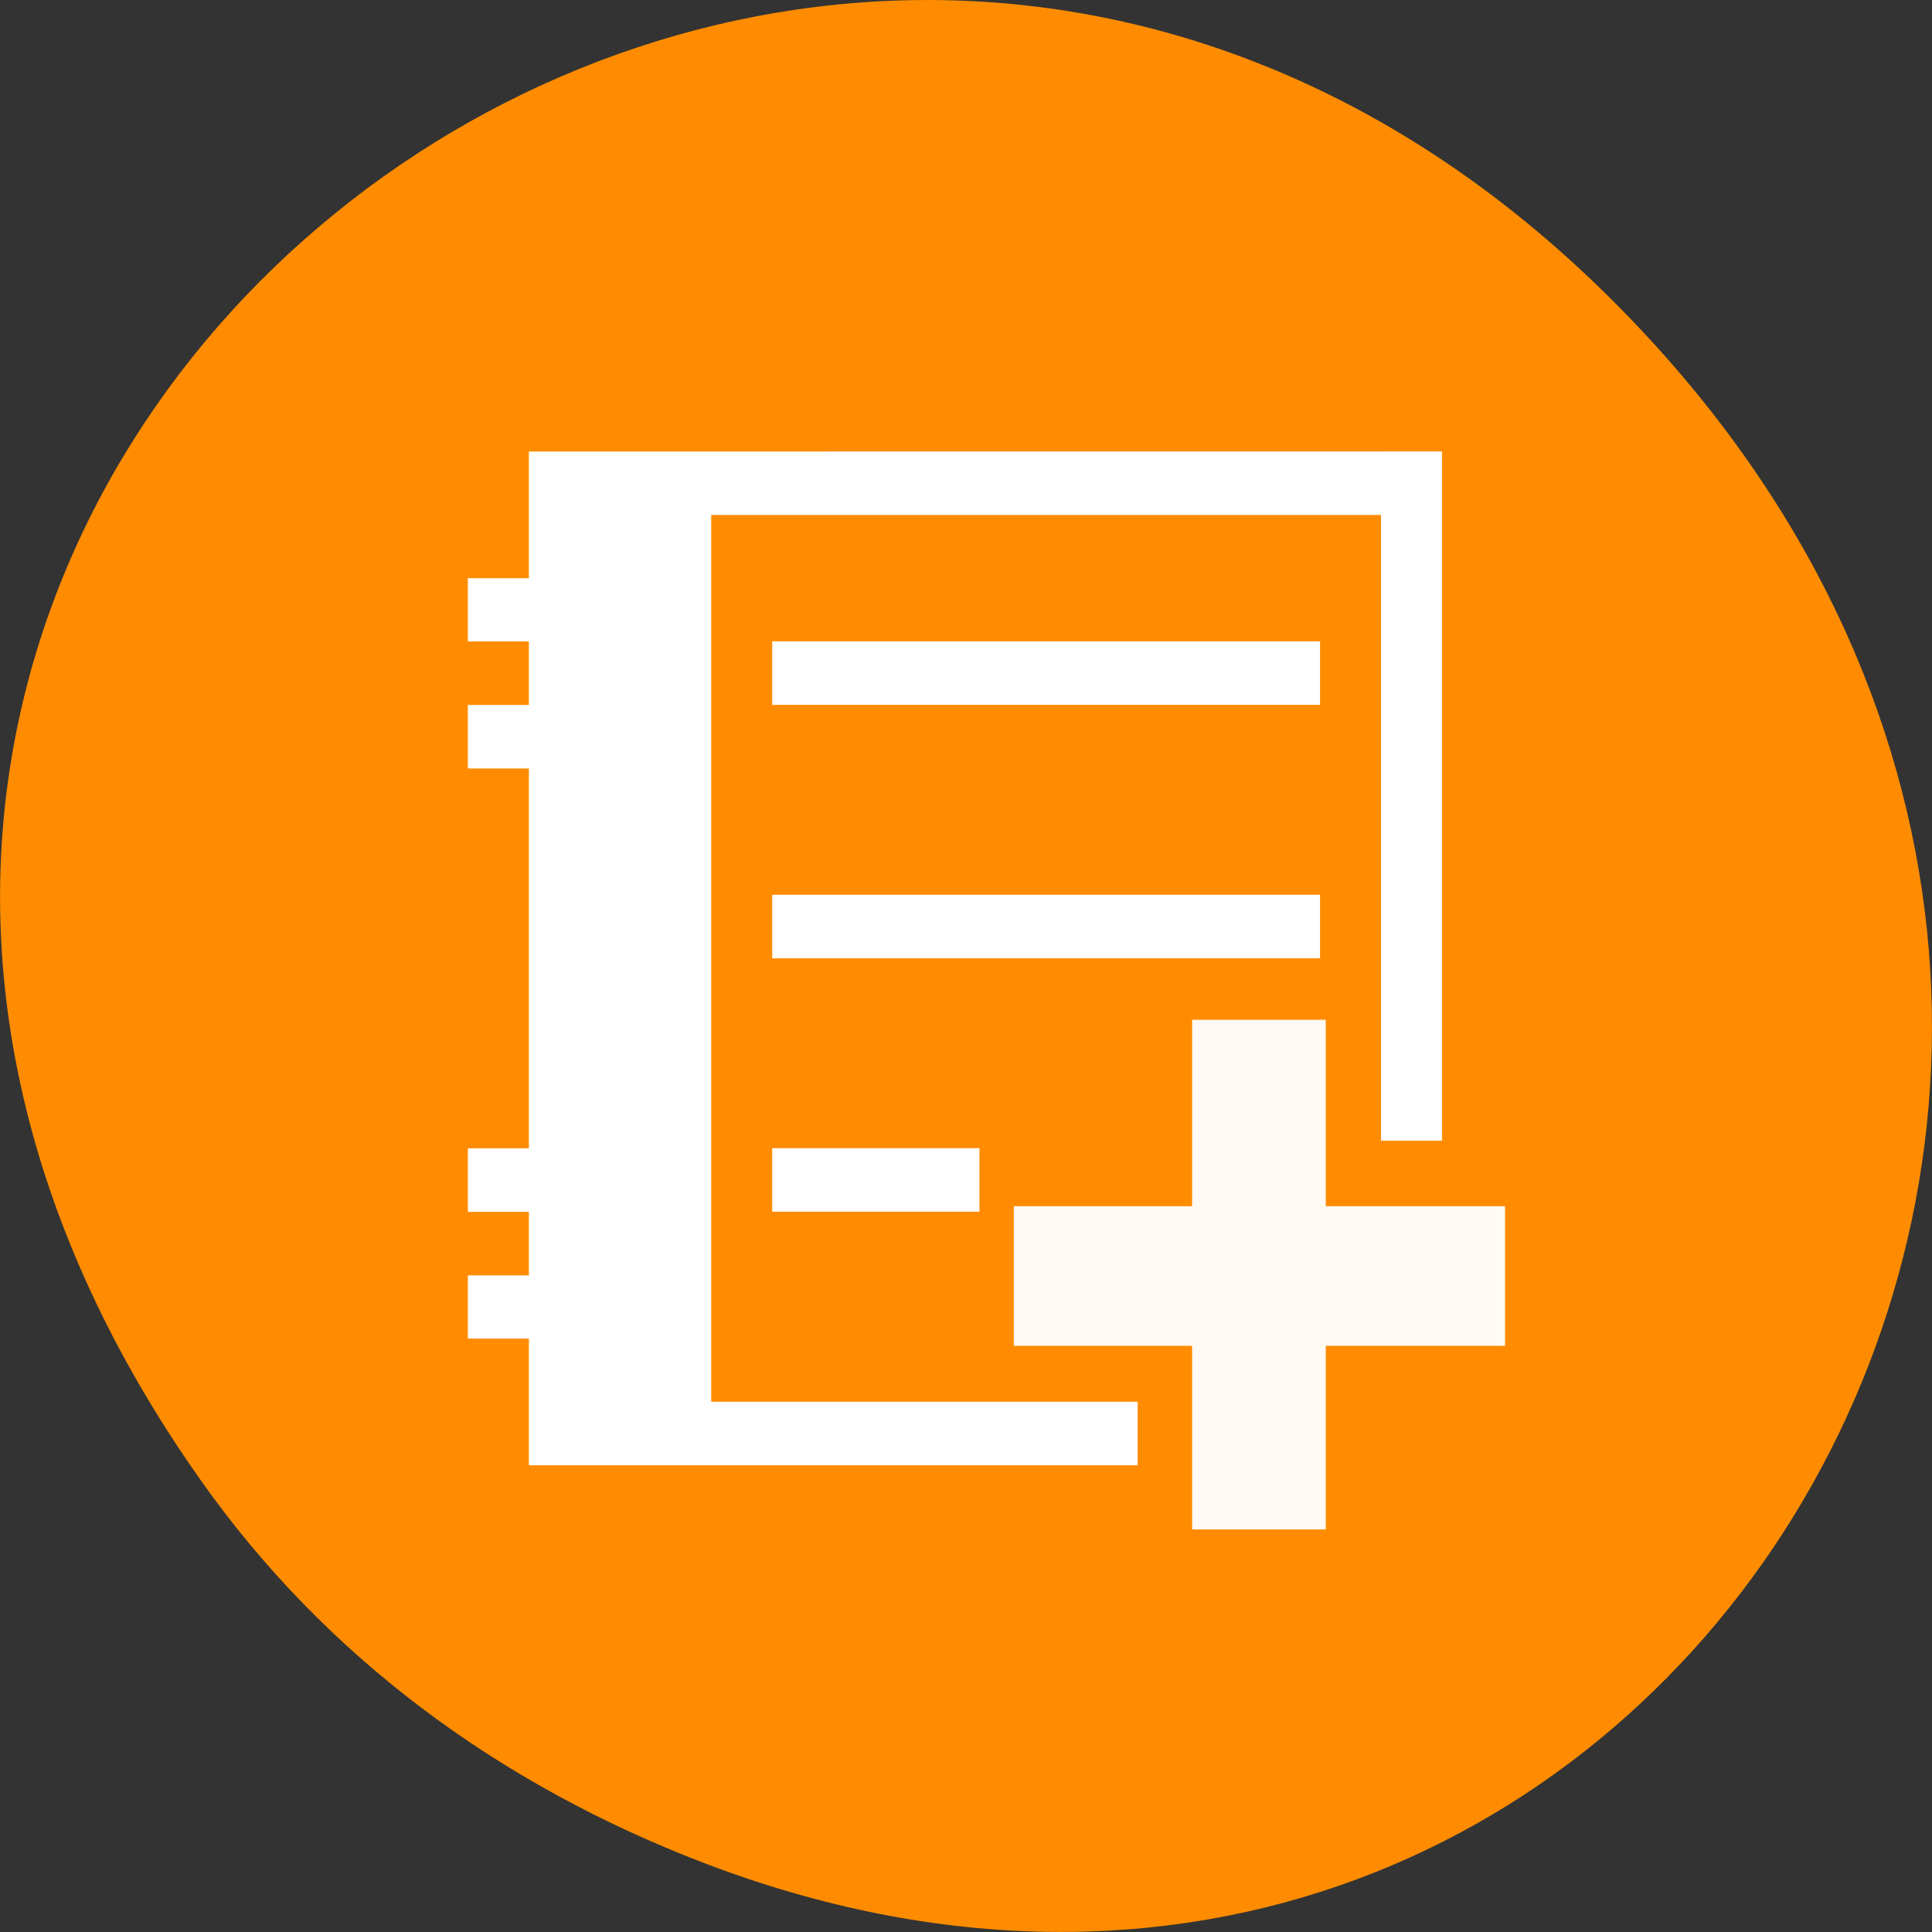 <svg xmlns="http://www.w3.org/2000/svg" viewBox="0 0 24 24"><rect x="0" y="0" width="24" height="24" fill="#333333" stroke="none"/><path d="m 2.473 18.359 c -8.629 -12.273 7.309 -24.711 17.473 -14.711 c 9.578 9.422 0.699 24.062 -11.219 19.488 c -2.488 -0.957 -4.672 -2.523 -6.254 -4.777" style="fill:#ff8c00"/><g style="fill:#fff"><path d="m 6.57 5.609 v 1.574 h -0.758 v 0.785 h 0.758 v 0.789 h -0.758 v 0.789 h 0.758 v 4.719 h -0.758 v 0.789 h 0.758 v 0.789 h -0.758 v 0.785 h 0.758 v 1.574 h 7.562 v -0.789 h -5.297 v -11.016 h 8.32 v 7.773 h 0.758 v -8.562 m -8.32 2.359 v 0.789 h 6.805 v -0.789 m -6.805 3.148 v 0.789 h 6.805 v -0.789 m -6.805 3.148 v 0.789 h 2.574 v -0.789"/><path d="m 14.809 12.668 v 2.316 h -2.215 v 1.734 h 2.215 v 2.281 h 1.66 v -2.281 h 2.227 v -1.734 h -2.227 v -2.316" style="fill-opacity:0.953"/></g></svg>